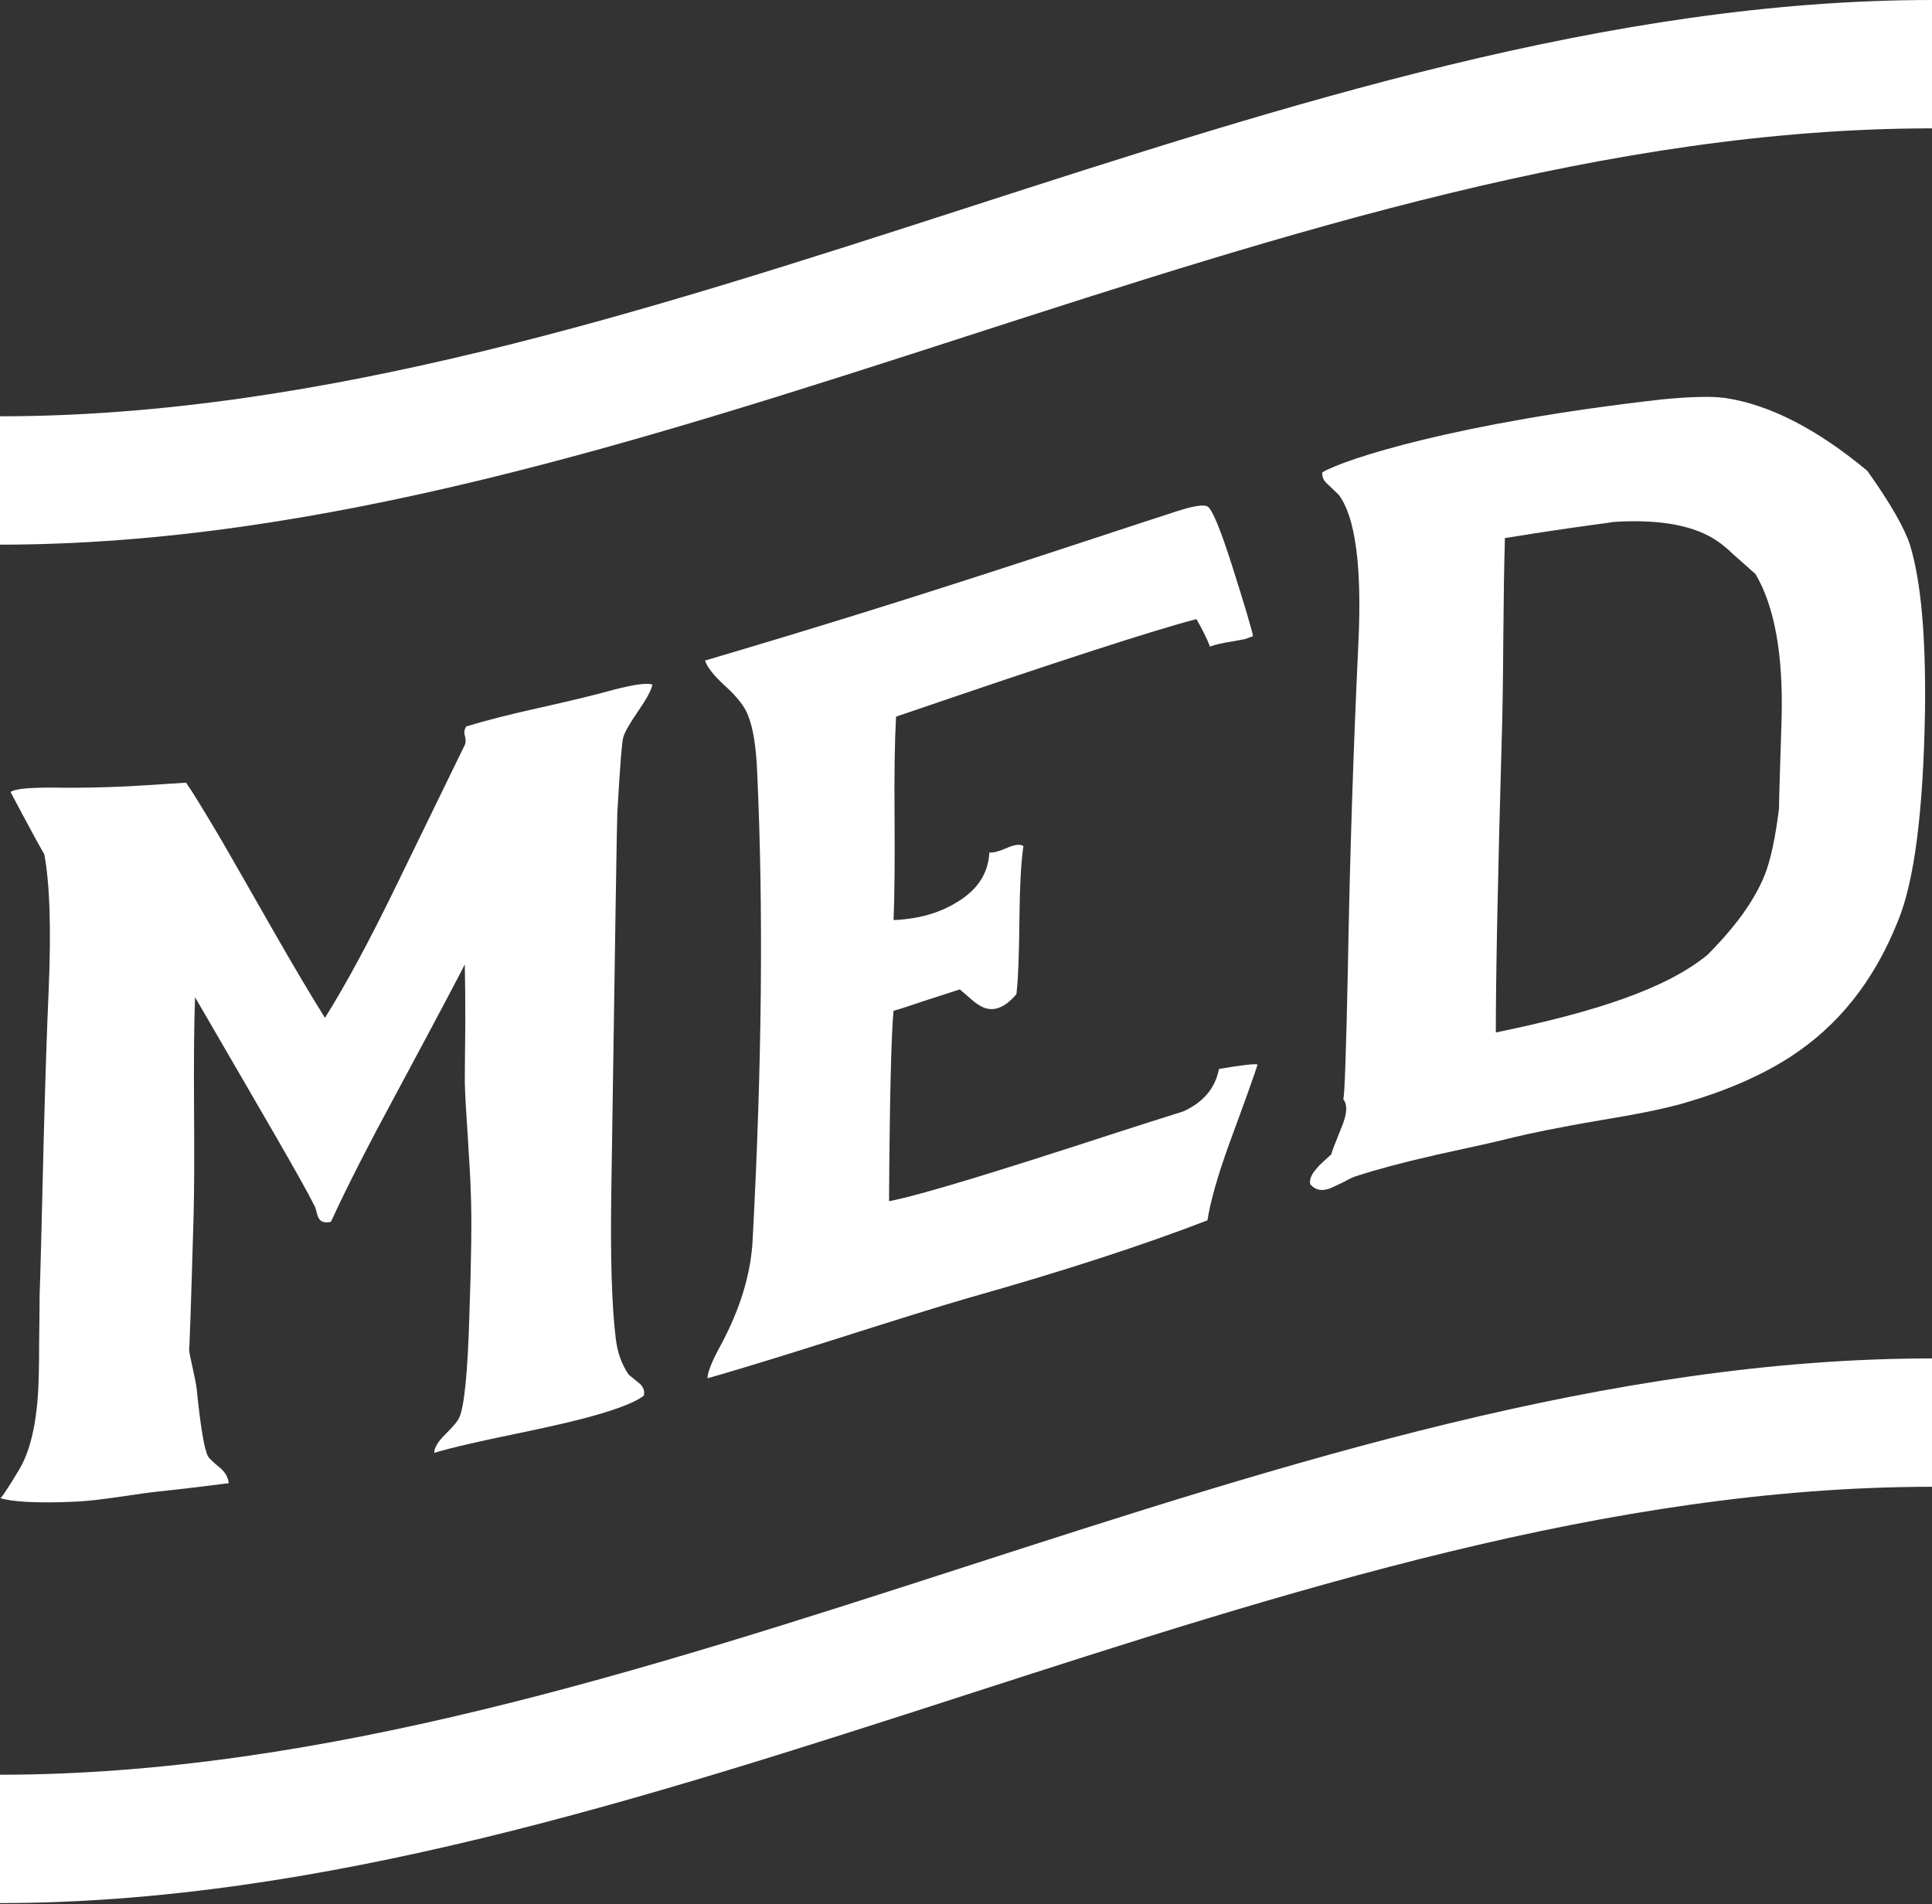 <?xml version="1.0" encoding="utf-8"?>
<!-- Generator: Adobe Illustrator 16.0.0, SVG Export Plug-In . SVG Version: 6.00 Build 0)  -->
<!DOCTYPE svg PUBLIC "-//W3C//DTD SVG 1.1//EN" "http://www.w3.org/Graphics/SVG/1.1/DTD/svg11.dtd">
<svg version="1.1" id="Layer_1" xmlns="http://www.w3.org/2000/svg" xmlns:xlink="http://www.w3.org/1999/xlink" x="0px" y="0px"
	 width="143.143px" height="141.096px" viewBox="0 0 143.143 141.096" enable-background="new 0 0 143.143 141.096"
	 xml:space="preserve">
<rect x="0" y="0" width="143.143" height="141.096" fill="#333333" stroke="none"/>
<g>
	<g>
		<g>
			<path fill="#FFFFFF" d="M34.439,71.459c-0.248,0.5-1.919,3.686-5.016,9.446c-2.104,3.887-3.739,7.084-4.903,9.626
				c-0.472,0.11-0.78,0.005-0.93-0.315c-0.05-0.09-0.099-0.243-0.147-0.457c-0.05-0.213-0.1-0.354-0.149-0.419
				c-0.816-1.675-3.765-6.697-8.842-15.448c-0.075,1.965-0.099,4.705-0.075,8.219c0.025,3.563,0.014,6.266-0.037,8.104
				c-0.197,6.785-0.31,10.042-0.334,9.771c0.024,0.245,0.111,0.693,0.261,1.346c0.148,0.65,0.248,1.16,0.297,1.524
				c0.297,2.912,0.582,4.6,0.854,5.062c0.074,0.139,0.372,0.424,0.893,0.852c0.396,0.344,0.606,0.725,0.631,1.143
				c0.024-0.037-1.721,0.233-5.238,0.609c-0.594,0.059-1.573,0.2-2.935,0.401c-1.362,0.201-2.391,0.307-3.084,0.341
				c-2.997,0.146-4.893,0.004-5.685-0.265c0.025,0.123,0.496-0.568,1.412-2.09c0.793-1.324,1.264-3.257,1.412-5.786
				c0.049-0.818,0.074-1.983,0.074-3.494c0.024-1.784,0.037-3.01,0.037-3.679c0.05-1.216,0.147-4.982,0.297-11.303
				c0.124-4.734,0.248-8.478,0.372-11.231c0.197-4.613,0.086-8.001-0.334-10.169c0.024,0.121-0.806-1.38-2.489-4.562
				c0.396-0.277,1.709-0.354,3.938-0.319c0.941,0.01,2.477,0,4.607-0.094c2.031-0.111,3.517-0.224,4.458-0.279
				c0.396,0.549,1.276,1.985,2.638,4.284c0.694,1.196,1.957,3.418,3.79,6.623c1.61,2.818,2.898,4.982,3.864,6.518
				c1.562-2.487,3.344-5.792,5.35-9.931c3.021-6.189,4.693-9.657,5.016-10.3c0.074-0.167,0.074-0.389,0-0.669
				c-0.074-0.255-0.037-0.486,0.11-0.694c1.512-0.457,3.245-0.896,5.202-1.33c2.725-0.609,4.385-1.026,4.979-1.189
				c1.957-0.544,3.158-0.746,3.604-0.576c-0.073,0.394-0.409,1.022-1.003,1.887c-0.644,0.927-1.027,1.593-1.151,2
				c-0.1,0.275-0.248,2.149-0.446,5.623c-0.025,0.23-0.173,9.598-0.446,28.101c-0.074,4.875,0.037,8.498,0.334,10.866
				c0.124,1.03,0.446,1.918,0.966,2.663c0.025,0.018,0.285,0.229,0.78,0.632c0.297,0.262,0.409,0.563,0.334,0.907
				c-0.495,0.414-1.659,0.897-3.492,1.43c-0.991,0.296-2.997,0.791-6.019,1.408c-2.625,0.541-4.632,0.992-6.02,1.404
				c0-0.372,0.261-0.812,0.78-1.329c0.619-0.611,0.979-1.043,1.077-1.29c0.372-0.829,0.619-3.328,0.743-7.493
				c0.147-4.196,0.186-7.228,0.11-9.093c-0.023-0.886-0.099-2.278-0.223-4.182c-0.124-1.779-0.198-3.124-0.223-4.034
				c0-0.792,0.012-2.231,0.037-4.317c0-1.957-0.013-3.403-0.037-4.338C34.439,71.534,34.439,71.497,34.439,71.459z"/>
			<path fill="#FFFFFF" d="M92.21,47.363c0,0-0.321,0.059-0.966,0.177c-0.668,0.101-1.201,0.225-1.598,0.369
				c-0.198-0.535-0.532-1.214-1.003-2.036c-3.071,0.794-10.489,3.194-22.254,7.231c-0.1,1.815-0.137,4.254-0.111,7.317
				c0.025,3.385,0,5.969-0.074,7.751c1.833-0.069,3.406-0.516,4.718-1.336c1.512-0.909,2.304-2.131,2.377-3.666
				c0.272,0.035,0.731-0.088,1.375-0.37c0.545-0.226,0.93-0.262,1.152-0.111c-0.173,1.146-0.271,2.96-0.297,5.445
				c-0.024,2.683-0.099,4.526-0.223,5.533c-0.843,0.99-1.659,1.314-2.452,0.977c-0.272-0.109-0.582-0.319-0.93-0.629
				c-0.471-0.418-0.742-0.65-0.816-0.702c-0.521,0.168-1.399,0.452-2.638,0.853c-1.091,0.376-1.846,0.619-2.267,0.729
				c-0.173,1.789-0.285,6.494-0.334,14.113c2.477-0.487,8.099-2.229,16.867-5.083c1.646-0.532,3.294-1.058,4.941-1.575
				c1.485-0.679,2.364-1.723,2.638-3.143c1.709-0.291,2.663-0.396,2.86-0.33c-0.197,0.651-0.892,2.589-2.08,5.817
				c-0.867,2.39-1.412,4.302-1.635,5.73c-4.706,1.817-10.601,3.746-17.684,5.742c-2.254,0.651-5.61,1.707-10.068,3.123
				c-5.176,1.642-8.271,2.556-9.288,2.837c0-0.446,0.334-1.276,1.003-2.494c1.438-2.688,2.218-5.283,2.341-7.772
				c0.693-12.969,0.805-24.521,0.335-34.653c-0.075-1.859-0.297-3.252-0.669-4.179c-0.224-0.625-0.769-1.337-1.636-2.139
				c-0.866-0.778-1.387-1.427-1.561-1.944C68.26,44.23,79.888,40.24,87.12,37.906c1.263-0.413,2.043-0.538,2.341-0.381
				c0.348,0.192,0.966,1.689,1.857,4.494c0.892,2.807,1.398,4.515,1.522,5.121C92.42,47.288,92.21,47.363,92.21,47.363z"/>
			<path fill="#FFFFFF" d="M97.56,86.573c0.124-0.158,0.31-0.347,0.557-0.564c0.272-0.249,0.446-0.408,0.521-0.479
				c0.073-0.269,0.21-0.641,0.408-1.116c0.224-0.558,0.372-0.933,0.446-1.125c0.322-0.855,0.334-1.466,0.037-1.83
				c0.099-0.399,0.21-3.601,0.334-9.603c0.147-8.312,0.409-16.372,0.78-24.175c0.271-5.67-0.21-9.345-1.449-11.011
				c-0.26-0.25-0.521-0.5-0.78-0.75c-0.322-0.257-0.471-0.562-0.446-0.916c1.636-0.987,9.995-3.688,25.078-5.399
				c2.279-0.229,3.876-0.247,4.792-0.112c3.245,0.491,6.749,2.262,10.515,5.396c1.709,2.407,2.762,4.252,3.157,5.483
				c0.817,2.664,1.188,6.775,1.114,12.324c-0.124,7.456-0.792,12.632-2.006,15.557c-1.783,4.475-4.446,7.776-7.988,10.068
				c-2.18,1.405-4.779,2.519-7.802,3.399c-1.511,0.441-3.554,0.844-6.13,1.267c-3.493,0.594-5.635,1.062-6.427,1.256
				c-1.238,0.32-3.195,0.746-5.87,1.331c-2.526,0.573-4.446,1.098-5.758,1.525c-0.297,0.08-0.657,0.239-1.078,0.479
				c-0.495,0.233-0.806,0.382-0.93,0.44c-0.644,0.277-1.163,0.188-1.561-0.269C97.002,87.399,97.164,87.007,97.56,86.573z
				 M130.736,64.868c0.446-1.111,0.805-2.78,1.078-5.011c-0.025,0.201,0.037-2.01,0.186-6.63c0.124-4.716-0.521-8.291-1.932-10.691
				c-0.148-0.134-0.706-0.632-1.672-1.482c-0.645-0.617-1.238-1.062-1.783-1.336c-1.635-0.873-4.025-1.251-7.17-1.037
				c0.347,0.003-2.303,0.271-7.95,1.191c0,0.11,0,0.223,0,0.334c-0.05,1.596-0.087,3.933-0.111,7.009
				c-0.024,3.397-0.062,5.81-0.11,7.232c-0.297,10.443-0.446,17.796-0.446,22.057c7.431-1.529,12.656-3.265,15.678-5.75
				C128.557,68.698,129.968,66.755,130.736,64.868z"/>
		</g>
		<path fill="#FFFFFF" d="M143.142,9.511c-47.727,0-95.453,30.847-143.18,30.847c0-3.17,0-6.34,0-9.511
			C47.689,30.847,95.416,0,143.142,0C143.142,3.17,143.142,6.34,143.142,9.511z"/>
		<path fill="#FFFFFF" d="M143.142,110.167c-47.727,0-95.453,30.847-143.18,30.847c0-3.17,0-6.34,0-9.511
			c47.727,0,95.453-30.847,143.18-30.847C143.142,103.826,143.142,106.996,143.142,110.167z"/>
	</g>
</g>
</svg>
